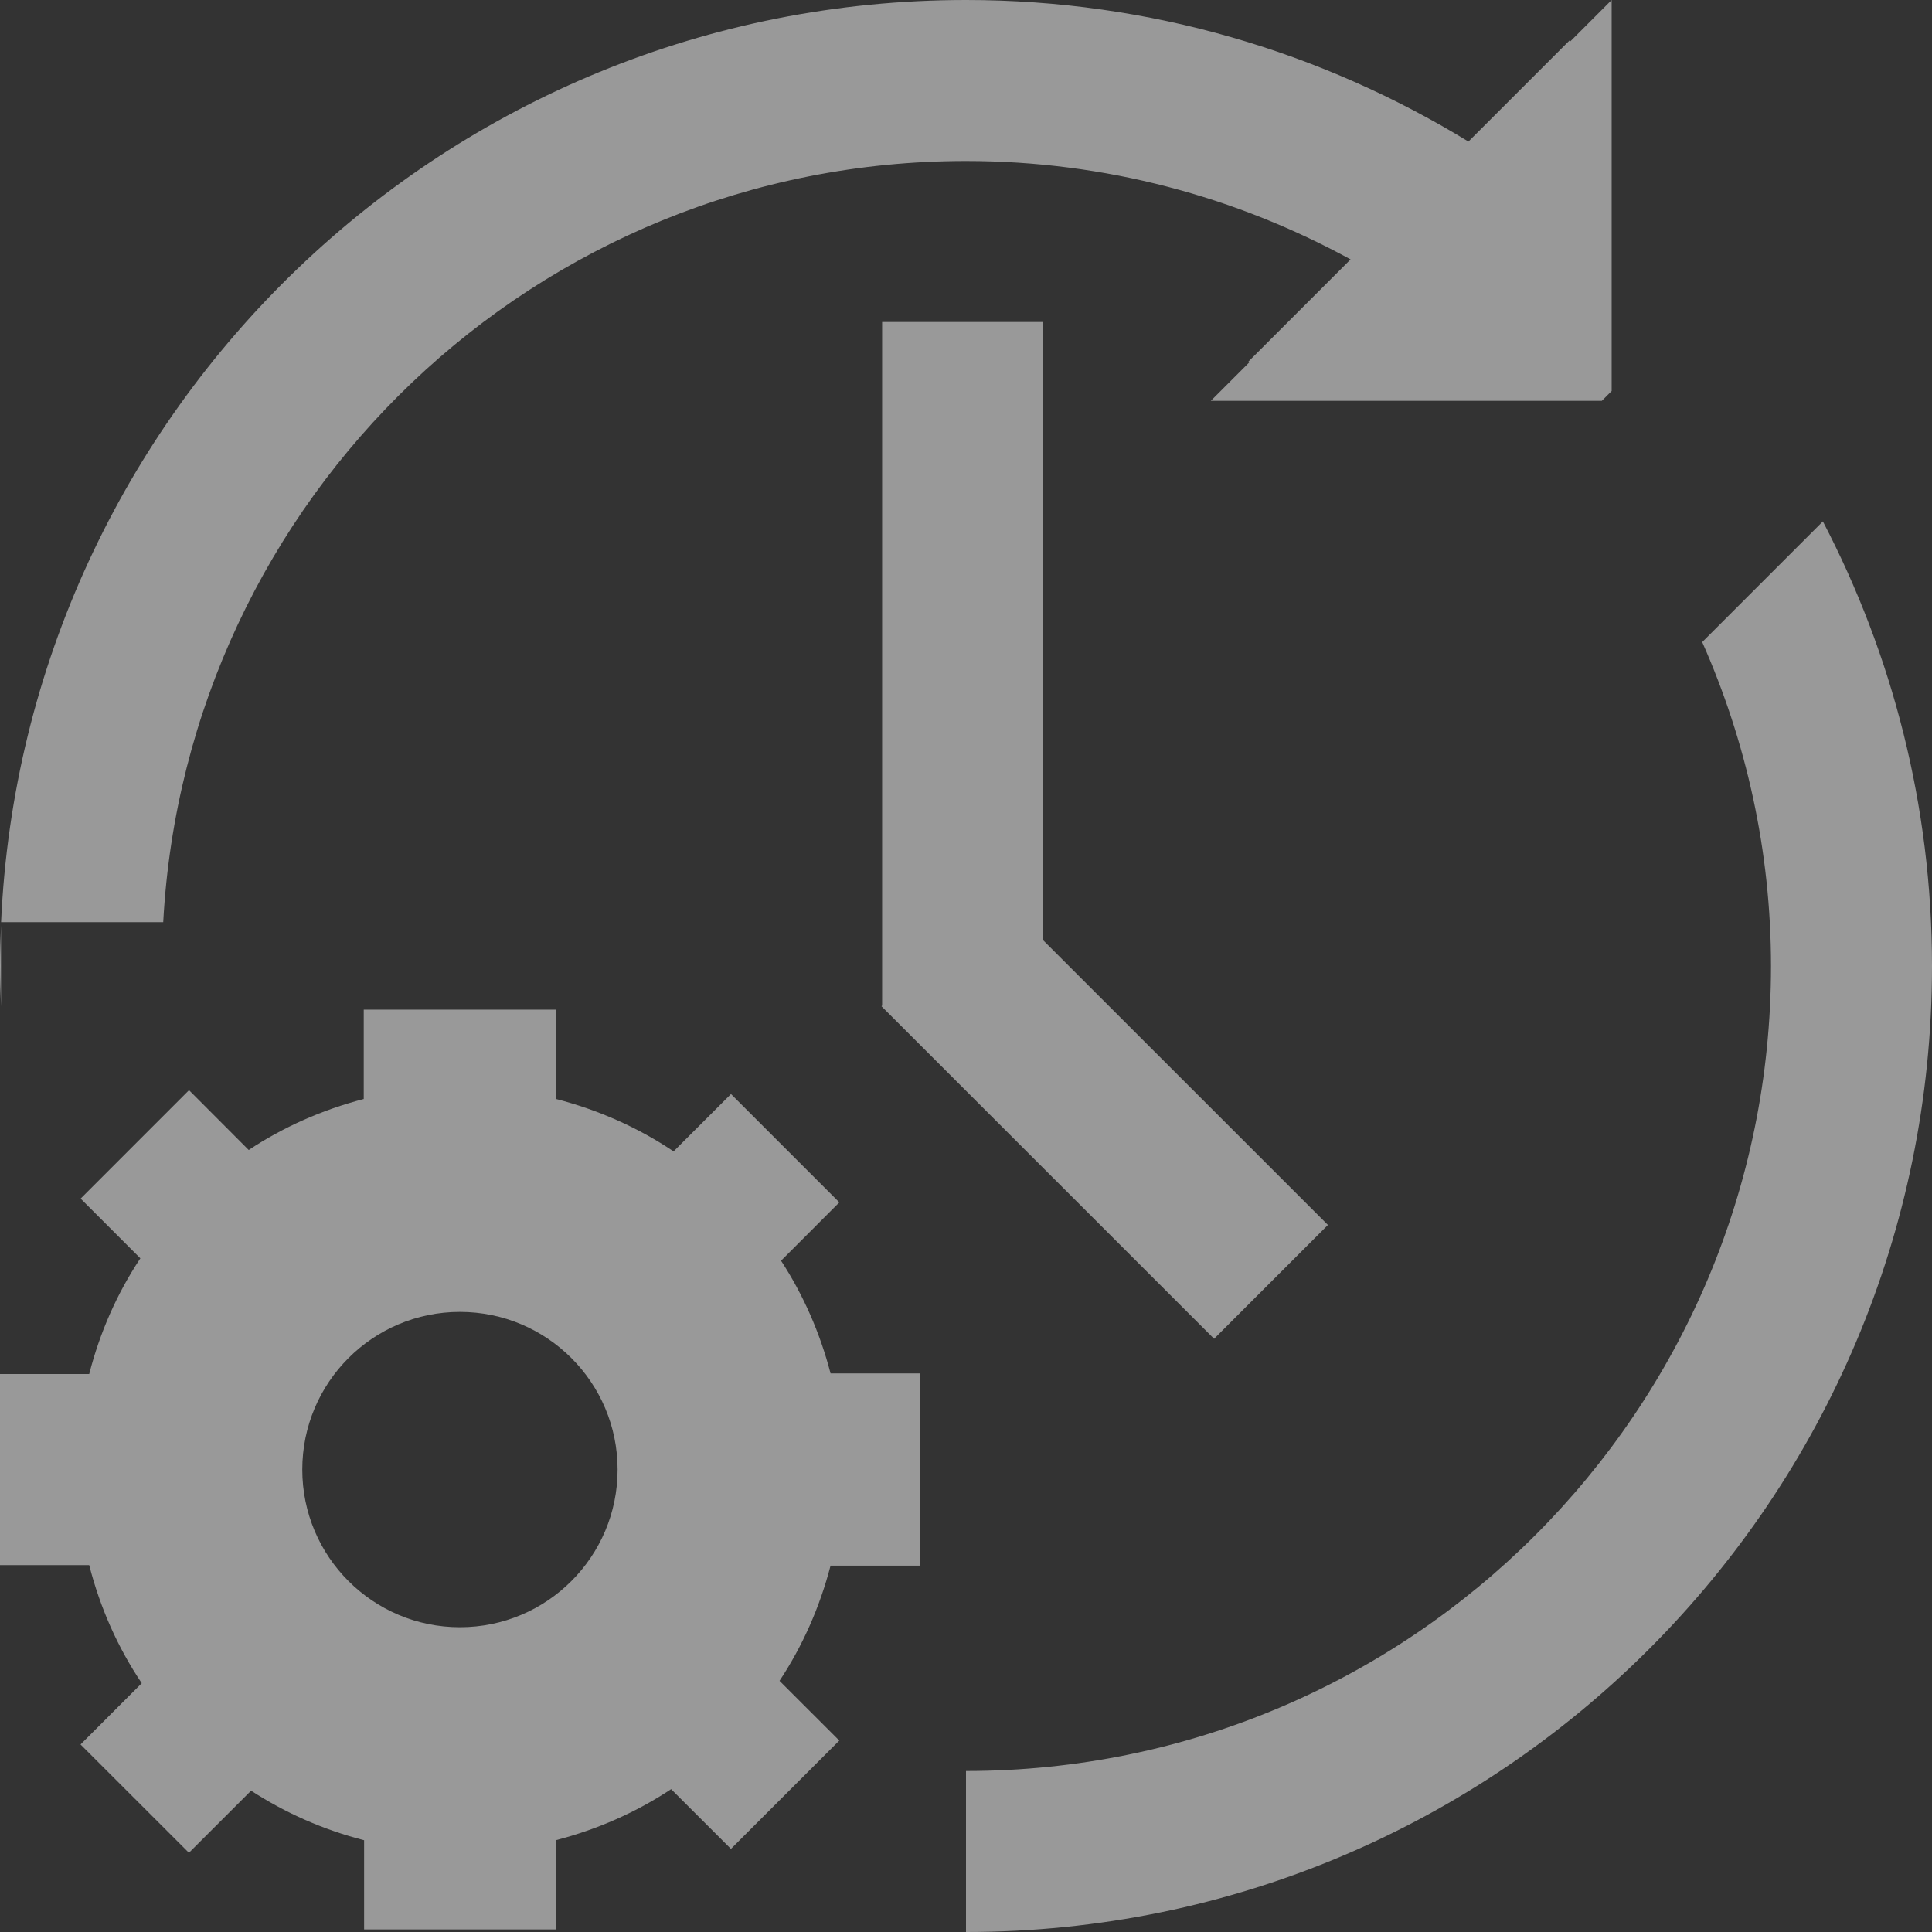 <svg width="48" height="48" xmlns="http://www.w3.org/2000/svg">

 <rect width="100%" height="100%" fill="#333333" stroke="none"/>

 <g>
  <title>background</title>
  <rect fill="none" id="canvas_background" height="402" width="582" y="-1" x="-1"/>
 </g>
 <g>
  <title fill="#ffffff" fill-opacity="0.5">Layer 1</title>
  <polygon fill-opacity="0.5" id="svg_2" points="25.916,8 25.916,23.359 32.992,30.434 30.164,33.262 21.9,25 21.916,24.983 21.916,8  " fill="#ffffff"/>
  <path fill-opacity="0.5" id="svg_3" fill="#ffffff" d="m2.216,34.138l-2.216,0l0,4.747l2.216,0c0.271,1.058 0.711,2.051 1.306,2.934l-1.521,1.522l2.693,2.691l1.544,-1.543c0.852,0.554 1.797,0.972 2.808,1.231l0,2.216l4.761,0l0,-2.216c1.033,-0.267 2.002,-0.695 2.867,-1.269l1.486,1.484l2.692,-2.691l-1.485,-1.484c0.572,-0.864 1,-1.831 1.268,-2.862l2.218,0l0,-4.776l-2.218,0c-0.262,-1.007 -0.677,-1.951 -1.23,-2.8l1.448,-1.449l-2.692,-2.692l-1.426,1.425c-0.879,-0.591 -1.865,-1.029 -2.918,-1.302l0,-2.22l-4.78,0l0,2.22c-1.03,0.268 -1.994,0.694 -2.858,1.267l-1.483,-1.486l-2.693,2.694l1.484,1.484c-0.578,0.868 -1.006,1.84 -1.271,2.875zm5.294,2.373c0,-2.163 1.754,-3.917 3.916,-3.917c2.164,0 3.918,1.754 3.918,3.917s-1.754,3.917 -3.918,3.917c-2.162,0 -3.916,-1.754 -3.916,-3.917z"/>
  <path fill-opacity="0.5" id="svg_4" fill="#ffffff" d="m0.025,22.997l0,2.007c-0.013,-0.334 -0.025,-0.668 -0.025,-1.004s0.012,-0.67 0.025,-1.003z"/>
  <path fill-opacity="0.5" id="svg_5" fill="#ffffff" d="m30.083,9.958l0.958,-0.958l-0.041,0l2.555,-2.555c-2.84,-1.552 -6.09,-2.445 -9.555,-2.445c-10.678,0 -19.376,8.375 -19.945,18.911l-4.028,0c0.571,-12.749 11.083,-22.911 23.973,-22.911c4.576,0 8.845,1.293 12.483,3.517l2.517,-2.517l0,0.042l1.041,-1.042l0,9.715l-0.243,0.243l-9.715,0z"/>
  <path fill-opacity="0.5" id="svg_6" fill="#ffffff" d="m44,24c0,-2.868 -0.618,-5.585 -1.709,-8.048l2.998,-2.998c1.725,3.307 2.711,7.058 2.711,11.046c0,13.255 -10.745,24 -24,24l0,-4c11.046,0 20,-8.954 20,-20z"/>
 </g>
</svg>